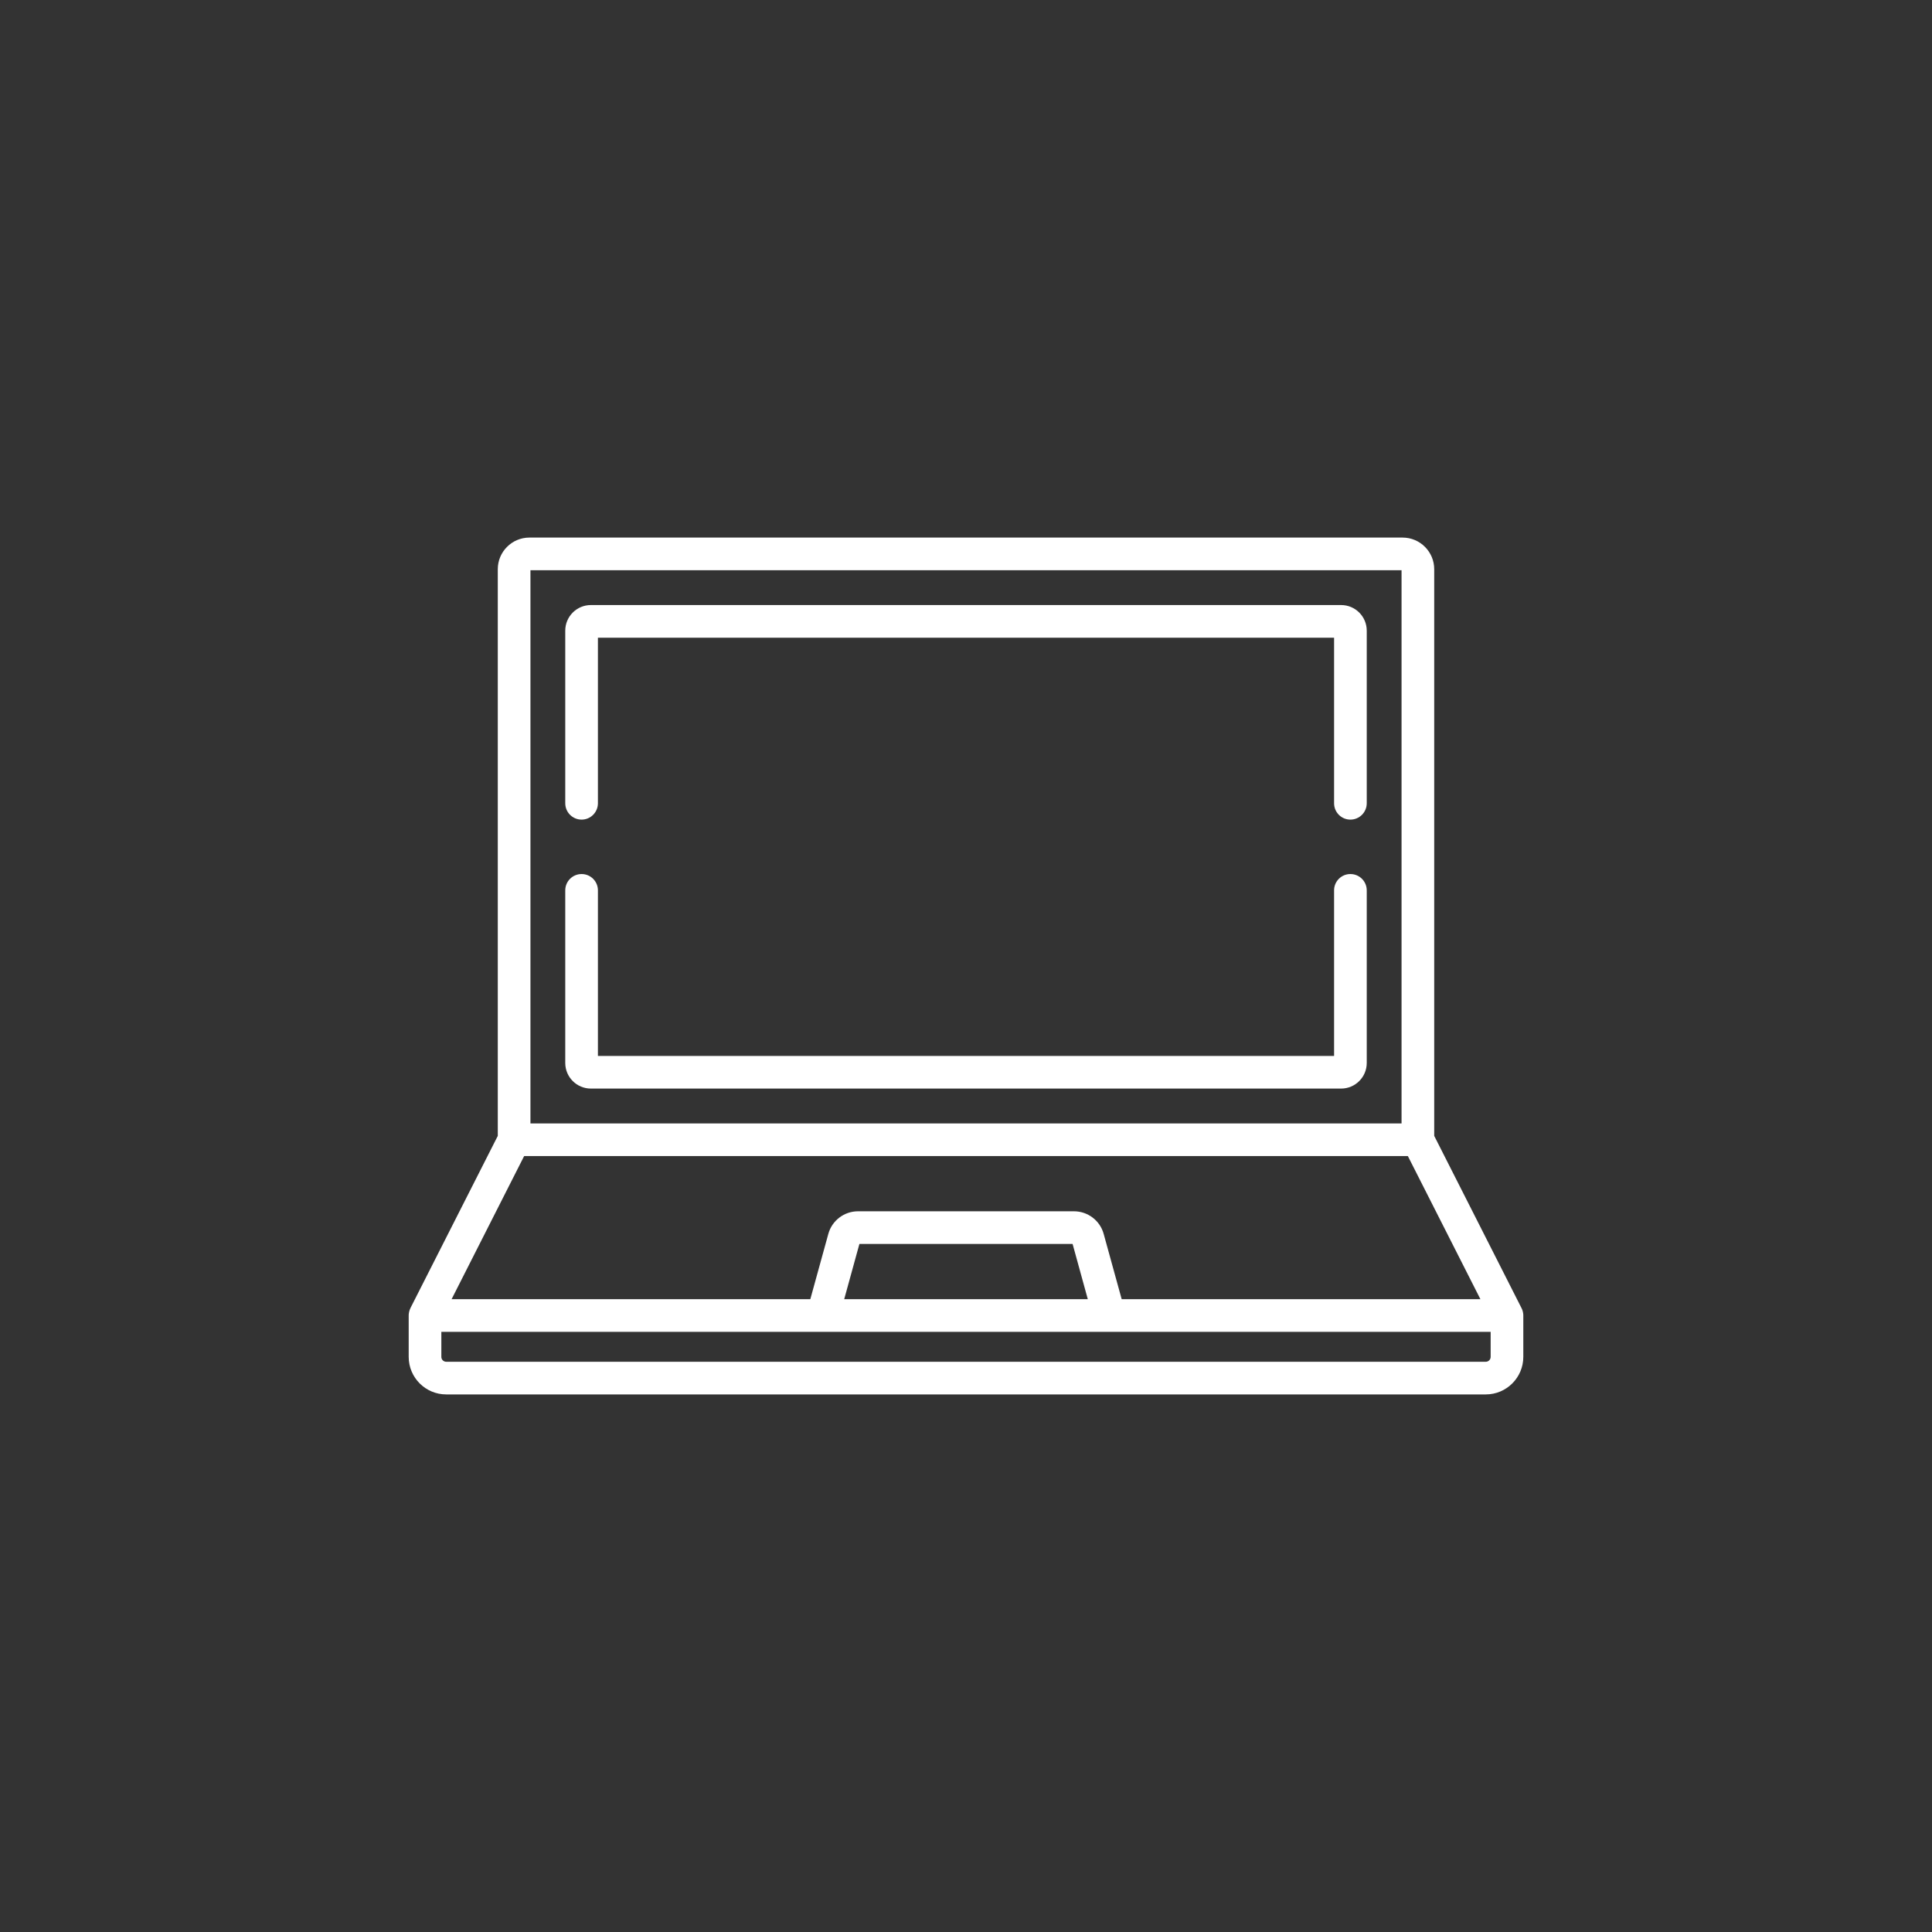 <svg width="52" height="52" viewBox="0 0 52 52" fill="none" xmlns="http://www.w3.org/2000/svg" style="">
<rect x="0" y="0" width="52" height="52" fill="#333333" stroke="none"/>
<path d="M40.999 35.379C40.998 35.374 40.998 35.37 40.998 35.366C40.996 35.348 40.994 35.331 40.99 35.315C40.99 35.313 40.989 35.311 40.989 35.31C40.986 35.294 40.981 35.279 40.976 35.265C40.975 35.261 40.973 35.257 40.972 35.253C40.967 35.24 40.961 35.227 40.955 35.214C40.954 35.212 40.953 35.21 40.952 35.208L38.602 30.572V15.32C38.602 14.851 38.221 14.469 37.751 14.469H14.248C13.779 14.469 13.398 14.851 13.398 15.32V30.572L11.047 35.207C11.046 35.21 11.046 35.212 11.045 35.214C11.039 35.227 11.033 35.24 11.028 35.253C11.027 35.257 11.025 35.261 11.024 35.265C11.019 35.279 11.014 35.294 11.011 35.31C11.011 35.311 11.01 35.313 11.01 35.315C11.006 35.331 11.004 35.348 11.002 35.366C11.002 35.37 11.002 35.374 11.001 35.379C11.001 35.388 11 35.397 11 35.406V36.521C11 37.078 11.453 37.531 12.01 37.531H39.99C40.547 37.531 41 37.078 41 36.521V35.406C41 35.397 40.999 35.388 40.999 35.379ZM14.277 15.348H37.723V30.237H14.277V15.348ZM14.107 31.116H37.893L39.845 34.967H30.19L29.705 33.209C29.607 32.852 29.279 32.602 28.907 32.602H23.092C22.721 32.602 22.393 32.852 22.295 33.209L21.81 34.967H12.155L14.107 31.116ZM29.278 34.967H22.722L23.131 33.481H28.869L29.278 34.967ZM40.121 36.521C40.121 36.593 40.062 36.652 39.99 36.652H12.01C11.938 36.652 11.879 36.593 11.879 36.521V35.846H40.121V36.521Z" fill="white" class="BbYxNbIz_0"></path>
<path d="M36.346 23.525C36.103 23.525 35.907 23.721 35.907 23.964V28.421H16.093V23.964C16.093 23.721 15.896 23.525 15.654 23.525C15.411 23.525 15.214 23.721 15.214 23.964V28.61C15.214 28.99 15.523 29.299 15.903 29.299H36.097C36.477 29.299 36.786 28.99 36.786 28.61V23.964C36.786 23.721 36.589 23.525 36.346 23.525Z" fill="white" class="BbYxNbIz_1"></path>
<path d="M36.097 16.285H15.903C15.523 16.285 15.214 16.594 15.214 16.974V21.62C15.214 21.863 15.411 22.06 15.654 22.06C15.896 22.06 16.093 21.863 16.093 21.62V17.164H35.907V21.62C35.907 21.863 36.103 22.06 36.346 22.06C36.589 22.06 36.786 21.863 36.786 21.62V16.974C36.786 16.594 36.477 16.285 36.097 16.285Z" fill="white" class="BbYxNbIz_2"></path>
<path d="M1 1H51V51H1V38.5" stroke="url(#paint0_linear)" stroke-width="2" class="BbYxNbIz_3"></path>
<defs>
<linearGradient id="paint0_linear" x1="1" y1="26" x2="51" y2="26" gradientUnits="userSpaceOnUse">
<stop stop-color="#E0040B"></stop>
<stop offset="1" stop-color="#DD1E4B"></stop>
</linearGradient>
</defs>
<style data-made-with="vivus-instant">.BbYxNbIz_0{stroke-dasharray:315 317;stroke-dashoffset:316;animation:BbYxNbIz_draw_0 6800ms linear 0ms infinite,BbYxNbIz_fade 6800ms linear 0ms infinite;}.BbYxNbIz_1{stroke-dasharray:64 66;stroke-dashoffset:65;animation:BbYxNbIz_draw_1 6800ms linear 0ms infinite,BbYxNbIz_fade 6800ms linear 0ms infinite;}.BbYxNbIz_2{stroke-dasharray:64 66;stroke-dashoffset:65;animation:BbYxNbIz_draw_2 6800ms linear 0ms infinite,BbYxNbIz_fade 6800ms linear 0ms infinite;}.BbYxNbIz_3{stroke-dasharray:163 165;stroke-dashoffset:164;animation:BbYxNbIz_draw_3 6800ms linear 0ms infinite,BbYxNbIz_fade 6800ms linear 0ms infinite;}@keyframes BbYxNbIz_draw{100%{stroke-dashoffset:0;}}@keyframes BbYxNbIz_fade{0%{stroke-opacity:1;}94.118%{stroke-opacity:1;}100%{stroke-opacity:0;}}@keyframes BbYxNbIz_draw_0{5.882%{stroke-dashoffset: 316}35.294%{ stroke-dashoffset: 0;}100%{ stroke-dashoffset: 0;}}@keyframes BbYxNbIz_draw_1{10.784%{stroke-dashoffset: 65}40.196%{ stroke-dashoffset: 0;}100%{ stroke-dashoffset: 0;}}@keyframes BbYxNbIz_draw_2{15.686%{stroke-dashoffset: 65}45.098%{ stroke-dashoffset: 0;}100%{ stroke-dashoffset: 0;}}@keyframes BbYxNbIz_draw_3{20.588%{stroke-dashoffset: 164}50%{ stroke-dashoffset: 0;}100%{ stroke-dashoffset: 0;}}</style></svg>
